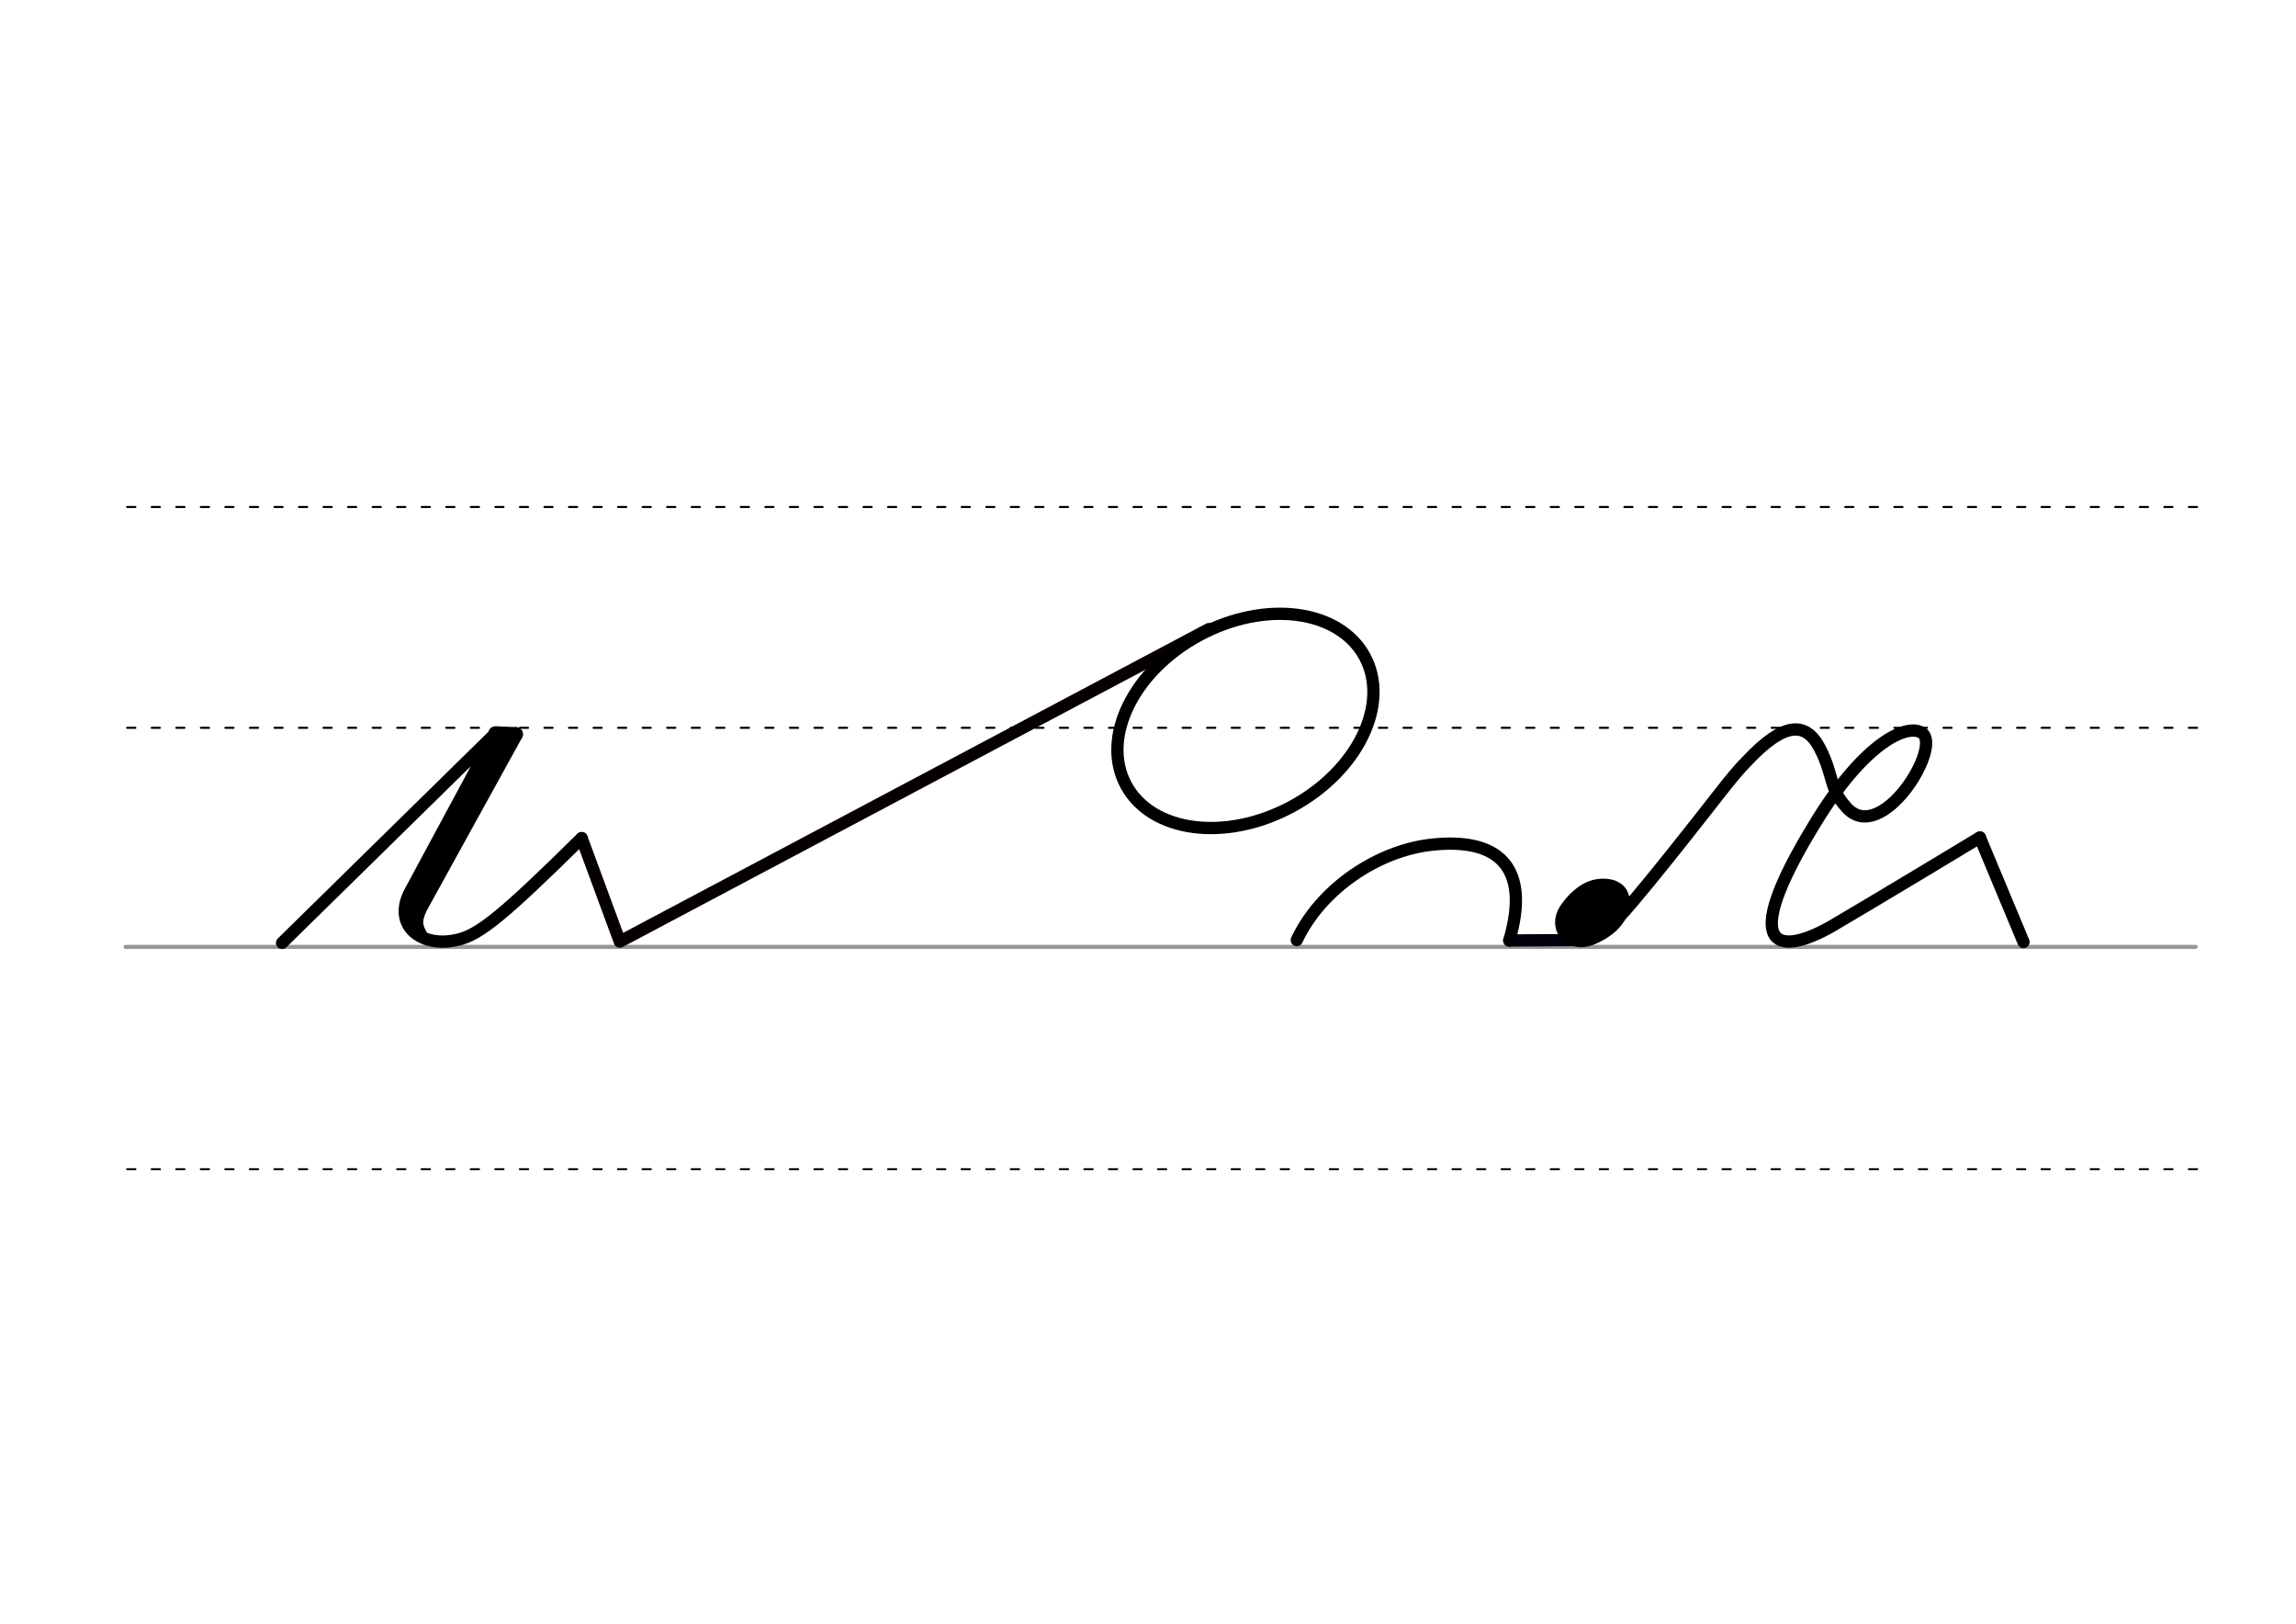 <svg height="210mm" viewBox="0 0 1052.4 744.1" width="297mm" xmlns="http://www.w3.org/2000/svg">
 <g stroke-linecap="round">
  <g fill="none" transform="translate(0 -308.268)">
   <path d="m57.6 742.2h948.8" stroke="#969696" stroke-width="1.875"/>
   <g stroke="#000" stroke-dasharray="3.75 7.5" stroke-miterlimit="2" stroke-width=".938">
    <path d="m58.3 844.1h948.8"/>
    <path d="m58.3 641.8h948.8"/>
    <path d="m58.3 540.6h948.8"/>
   </g>
  </g>
  <g stroke-linejoin="round">
   <path d="m725.6 430.8-33.8.2" fill="none" stroke="#02000c" stroke-width="5.625"/>
   <path d="m594.4 430.8c11.2-23.8 37.5-41.1 61.9-43.7 30.4-3.3 45.4 10.1 35.5 43.9" fill="none" stroke="#000" stroke-width="5.625"/>
   <g fill="#eb0000" fill-rule="evenodd" stroke="#000" transform="matrix(1.772 0 0 1.772 -561.32 78.972)">
    <path d="m732.1 185.5c.8.1 1.4.2 1.9.5.2.1.3.2.5.3.9.7 1.3 2 .8 4-1 3.9-5.4 6.1-7.5 6.9-4.3 1.6-7.6-2-5.1-5.9 1.6-2.4 4.2-5.1 7.4-5.7.2 0 .4-.1.7-.1h.8c.6 0 1.2.1 1.9.3" stroke-width="5.625"/>
    <path d="m729.3 188.3c.3 0 .6.1.9.2.1 0 .2.1.2.1.4.3.6.9.4 1.8-.4 1.7-2.4 2.8-3.3 3.1-1.9.7-3.4-.9-2.3-2.6.7-1.1 1.9-2.3 3.3-2.6h.3.4c.3 0 .6 0 .8.1" stroke-width="4.981"/>
   </g>
   <g fill="none">
    <g stroke-width="5.625">
     <path d="m738.3 424.1c6.7-4.9 47.4-57.4 49-59.4 2.7-3.5 5.3-6.7 7.7-9.6 2-2.4 3.9-4.5 5.8-6.4 16.9-17.9 26.9-18.3 33.4-5.7 6.5 12.7 4 18.2 12.3 27.2 15.9 17.3 43.8-27.8 34.5-34.3-6.3-4.4-25.9 3.2-49.4 42-35.3 57.8-16.5 60.5 7.9 46.6 19.5-11.4 68-40.7 68-40.7" stroke="#000"/>
     <path d="m907.5 383.8 20 47.9" stroke="#000"/>
     <path d="m266.6 384.1 17.5 47.4 270-143.2" stroke="#060000"/>
    </g>
    <g stroke="#000">
     <ellipse cx="346.693" cy="561.14" rx="62.13" ry="44.634" stroke-width="5.625" transform="matrix(.881 -.473 .473 .881 0 0)"/>
     <path d="m236.4 336.5-47.8 86.7" stroke-width="6.562"/>
     <path d="m129.3 432.1 97.8-96-39 72.4c-8.4 15.5 5 26.1 21.5 22.2 10.1-2.1 21.7-11.8 57-46.6" stroke-width="5.625"/>
     <path d="m231.8 336.4-44.7 81.9" stroke-width="6.562"/>
    </g>
   </g>
  </g>
  <g fill="none" stroke="#000">
   <path d="m193.6 417c-1.6 4.2-2.6 6.5.8 11.9" stroke-width="3.75"/>
   <path d="m236.4 336.5-9.3-.4" stroke-linejoin="round" stroke-width="6.562"/>
  </g>
 </g>
</svg>
